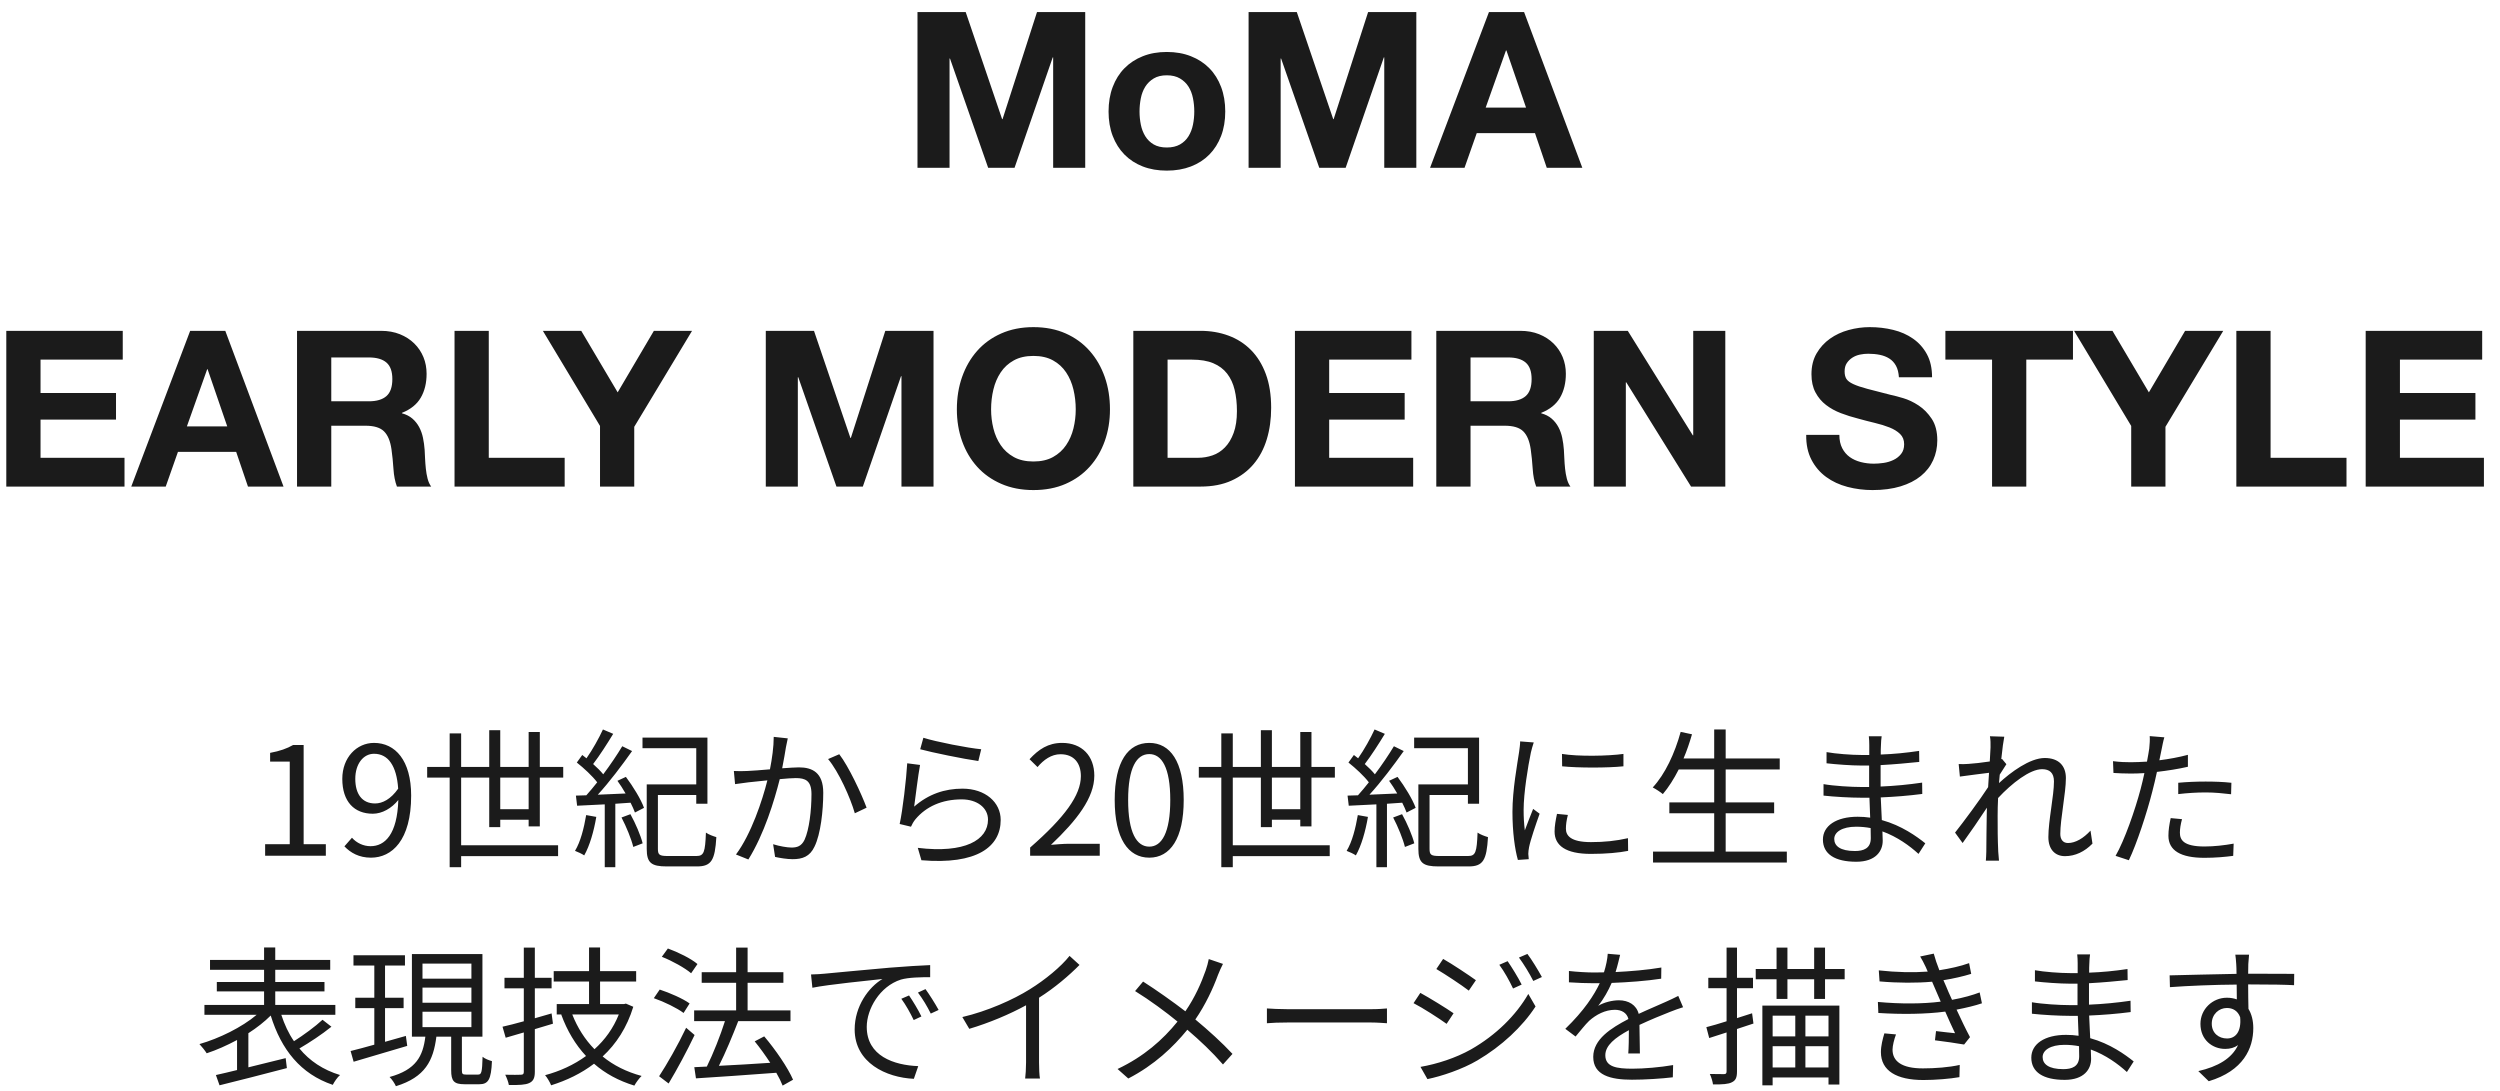 <?xml version="1.0" encoding="UTF-8"?>
<svg width="149px" height="65px" viewBox="0 0 149 65" version="1.1" xmlns="http://www.w3.org/2000/svg" xmlns:xlink="http://www.w3.org/1999/xlink">
    <!-- Generator: Sketch 54.1 (76490) - https://sketchapp.com -->
    <title>Text</title>
    <desc>Created with Sketch.</desc>
    <g id="Make" stroke="none" stroke-width="1" fill="none" fill-rule="evenodd">
        <g id="C-37&gt;Shake-to-Remix" transform="translate(-23, -265)" fill="#1B1B1B" fill-rule="nonzero">
            <g id="Content" transform="translate(12, 76)">
                <g id="01_MoMAEarlyModernStyle">
                    <g id="Text" transform="translate(9.5, 184)">
                        <path d="M56.182,5.718 L59.055,5.718 L61.226,12.101 L61.252,12.101 L63.306,5.718 L66.179,5.718 L66.179,15 L64.268,15 L64.268,8.422 L64.242,8.422 L61.967,15 L60.394,15 L58.119,8.487 L58.093,8.487 L58.093,15 L56.182,15 L56.182,5.718 Z M69.416,11.646 C69.416,11.915 69.442,12.177 69.494,12.432 C69.546,12.688 69.635,12.918 69.76,13.121 C69.886,13.325 70.053,13.488 70.261,13.609 C70.469,13.73 70.729,13.791 71.041,13.791 C71.353,13.791 71.615,13.73 71.828,13.609 C72.04,13.488 72.209,13.325 72.335,13.121 C72.46,12.918 72.549,12.688 72.601,12.432 C72.653,12.177 72.679,11.915 72.679,11.646 C72.679,11.377 72.653,11.113 72.601,10.853 C72.549,10.593 72.46,10.363 72.335,10.164 C72.209,9.965 72.04,9.802 71.828,9.677 C71.615,9.551 71.353,9.488 71.041,9.488 C70.729,9.488 70.469,9.551 70.261,9.677 C70.053,9.802 69.886,9.965 69.76,10.164 C69.635,10.363 69.546,10.593 69.494,10.853 C69.442,11.113 69.416,11.377 69.416,11.646 Z M67.57,11.646 C67.57,11.109 67.652,10.621 67.817,10.184 C67.982,9.746 68.216,9.373 68.519,9.066 C68.822,8.758 69.186,8.52 69.611,8.351 C70.036,8.181 70.512,8.097 71.041,8.097 C71.57,8.097 72.048,8.181 72.478,8.351 C72.907,8.52 73.273,8.758 73.576,9.066 C73.879,9.373 74.113,9.746 74.278,10.184 C74.443,10.621 74.525,11.109 74.525,11.646 C74.525,12.183 74.443,12.669 74.278,13.102 C74.113,13.535 73.879,13.906 73.576,14.213 C73.273,14.521 72.907,14.757 72.478,14.922 C72.048,15.087 71.57,15.169 71.041,15.169 C70.512,15.169 70.036,15.087 69.611,14.922 C69.186,14.757 68.822,14.521 68.519,14.213 C68.216,13.906 67.982,13.535 67.817,13.102 C67.652,12.669 67.57,12.183 67.57,11.646 Z M75.916,5.718 L78.789,5.718 L80.96,12.101 L80.986,12.101 L83.04,5.718 L85.913,5.718 L85.913,15 L84.002,15 L84.002,8.422 L83.976,8.422 L81.701,15 L80.128,15 L77.853,8.487 L77.827,8.487 L77.827,15 L75.916,15 L75.916,5.718 Z M90.047,11.412 L92.452,11.412 L91.282,8.006 L91.256,8.006 L90.047,11.412 Z M90.242,5.718 L92.335,5.718 L95.806,15 L93.687,15 L92.985,12.933 L89.514,12.933 L88.786,15 L86.732,15 L90.242,5.718 Z M1.875,24.718 L8.816,24.718 L8.816,26.434 L3.916,26.434 L3.916,28.423 L8.414,28.423 L8.414,30.009 L3.916,30.009 L3.916,32.284 L8.921,32.284 L8.921,34 L1.875,34 L1.875,24.718 Z M12.639,30.412 L15.043,30.412 L13.873,27.006 L13.848,27.006 L12.639,30.412 Z M12.834,24.718 L14.927,24.718 L18.398,34 L16.279,34 L15.576,31.933 L12.105,31.933 L11.377,34 L9.323,34 L12.834,24.718 Z M21.244,28.917 L23.48,28.917 C23.949,28.917 24.299,28.813 24.534,28.605 C24.768,28.397 24.884,28.059 24.884,27.591 C24.884,27.14 24.768,26.813 24.534,26.61 C24.299,26.406 23.949,26.304 23.48,26.304 L21.244,26.304 L21.244,28.917 Z M19.203,24.718 L24.209,24.718 C24.625,24.718 24.999,24.785 25.333,24.919 C25.667,25.054 25.953,25.238 26.191,25.472 C26.429,25.706 26.611,25.977 26.737,26.285 C26.863,26.592 26.925,26.924 26.925,27.279 C26.925,27.825 26.811,28.297 26.581,28.696 C26.351,29.095 25.977,29.398 25.456,29.606 L25.456,29.632 C25.708,29.701 25.916,29.807 26.081,29.951 C26.245,30.094 26.379,30.262 26.483,30.457 C26.588,30.653 26.663,30.867 26.711,31.101 C26.759,31.335 26.791,31.569 26.808,31.803 C26.817,31.95 26.826,32.124 26.834,32.323 C26.843,32.522 26.858,32.726 26.88,32.934 C26.902,33.142 26.936,33.339 26.984,33.526 C27.032,33.712 27.103,33.87 27.198,34 L25.157,34 C25.045,33.705 24.976,33.354 24.95,32.947 C24.923,32.54 24.885,32.15 24.832,31.777 C24.763,31.292 24.616,30.936 24.39,30.711 C24.165,30.486 23.797,30.373 23.285,30.373 L21.244,30.373 L21.244,34 L19.203,34 L19.203,24.718 Z M28.59,24.718 L30.631,24.718 L30.631,32.284 L35.154,32.284 L35.154,34 L28.59,34 L28.59,24.718 Z M37.261,30.386 L33.855,24.718 L36.142,24.718 L38.313,28.384 L40.471,24.718 L42.746,24.718 L39.301,30.438 L39.301,34 L37.261,34 L37.261,30.386 Z M47.141,24.718 L50.014,24.718 L52.184,31.101 L52.211,31.101 L54.264,24.718 L57.138,24.718 L57.138,34 L55.227,34 L55.227,27.422 L55.2,27.422 L52.925,34 L51.352,34 L49.078,27.487 L49.051,27.487 L49.051,34 L47.141,34 L47.141,24.718 Z M60.569,29.398 C60.569,29.788 60.615,30.167 60.706,30.535 C60.797,30.904 60.942,31.235 61.142,31.53 C61.341,31.825 61.601,32.061 61.922,32.239 C62.242,32.416 62.632,32.505 63.092,32.505 C63.551,32.505 63.941,32.416 64.261,32.239 C64.582,32.061 64.842,31.825 65.041,31.53 C65.241,31.235 65.386,30.904 65.477,30.535 C65.568,30.167 65.614,29.788 65.614,29.398 C65.614,28.991 65.568,28.596 65.477,28.215 C65.386,27.834 65.241,27.494 65.041,27.195 C64.842,26.895 64.582,26.657 64.261,26.48 C63.941,26.302 63.551,26.213 63.092,26.213 C62.632,26.213 62.242,26.302 61.922,26.48 C61.601,26.657 61.341,26.895 61.142,27.195 C60.942,27.494 60.797,27.834 60.706,28.215 C60.615,28.596 60.569,28.991 60.569,29.398 Z M58.529,29.398 C58.529,28.705 58.632,28.061 58.84,27.468 C59.049,26.874 59.347,26.356 59.737,25.914 C60.128,25.472 60.606,25.125 61.174,24.874 C61.742,24.623 62.381,24.497 63.092,24.497 C63.811,24.497 64.452,24.623 65.016,24.874 C65.579,25.125 66.055,25.472 66.445,25.914 C66.836,26.356 67.134,26.874 67.343,27.468 C67.551,28.061 67.654,28.705 67.654,29.398 C67.654,30.074 67.551,30.704 67.343,31.29 C67.134,31.875 66.836,32.384 66.445,32.817 C66.055,33.25 65.579,33.59 65.016,33.837 C64.452,34.085 63.811,34.208 63.092,34.208 C62.381,34.208 61.742,34.085 61.174,33.837 C60.606,33.59 60.128,33.25 59.737,32.817 C59.347,32.384 59.049,31.875 58.84,31.29 C58.632,30.704 58.529,30.074 58.529,29.398 Z M71.087,32.284 L72.906,32.284 C73.201,32.284 73.487,32.236 73.764,32.141 C74.042,32.046 74.289,31.888 74.505,31.666 C74.722,31.445 74.895,31.157 75.025,30.802 C75.156,30.447 75.221,30.013 75.221,29.502 C75.221,29.034 75.175,28.612 75.084,28.235 C74.993,27.857 74.844,27.535 74.635,27.266 C74.427,26.997 74.152,26.792 73.81,26.648 C73.468,26.505 73.045,26.434 72.543,26.434 L71.087,26.434 L71.087,32.284 Z M69.046,24.718 L73.049,24.718 C73.648,24.718 74.204,24.813 74.72,25.004 C75.236,25.195 75.682,25.481 76.059,25.862 C76.436,26.243 76.731,26.72 76.943,27.292 C77.155,27.864 77.261,28.536 77.261,29.307 C77.261,29.983 77.175,30.607 77.001,31.179 C76.828,31.751 76.566,32.245 76.215,32.661 C75.864,33.077 75.426,33.404 74.902,33.642 C74.378,33.881 73.76,34 73.049,34 L69.046,34 L69.046,24.718 Z M78.678,24.718 L85.621,24.718 L85.621,26.434 L80.719,26.434 L80.719,28.423 L85.218,28.423 L85.218,30.009 L80.719,30.009 L80.719,32.284 L85.725,32.284 L85.725,34 L78.678,34 L78.678,24.718 Z M89.144,28.917 L91.379,28.917 C91.848,28.917 92.198,28.813 92.433,28.605 C92.667,28.397 92.784,28.059 92.784,27.591 C92.784,27.14 92.667,26.813 92.433,26.61 C92.198,26.406 91.848,26.304 91.379,26.304 L89.144,26.304 L89.144,28.917 Z M87.103,24.718 L92.108,24.718 C92.524,24.718 92.898,24.785 93.232,24.919 C93.566,25.054 93.852,25.238 94.09,25.472 C94.328,25.706 94.51,25.977 94.636,26.285 C94.762,26.592 94.825,26.924 94.825,27.279 C94.825,27.825 94.71,28.297 94.48,28.696 C94.25,29.095 93.876,29.398 93.356,29.606 L93.356,29.632 C93.607,29.701 93.815,29.807 93.98,29.951 C94.144,30.094 94.278,30.262 94.382,30.457 C94.487,30.653 94.562,30.867 94.61,31.101 C94.658,31.335 94.69,31.569 94.707,31.803 C94.716,31.95 94.725,32.124 94.734,32.323 C94.742,32.522 94.757,32.726 94.779,32.934 C94.801,33.142 94.835,33.339 94.883,33.526 C94.931,33.712 95.002,33.87 95.097,34 L93.056,34 C92.944,33.705 92.875,33.354 92.849,32.947 C92.822,32.54 92.784,32.15 92.731,31.777 C92.662,31.292 92.515,30.936 92.29,30.711 C92.064,30.486 91.696,30.373 91.184,30.373 L89.144,30.373 L89.144,34 L87.103,34 L87.103,24.718 Z M96.489,24.718 L98.516,24.718 L102.391,30.945 L102.416,30.945 L102.416,24.718 L104.328,24.718 L104.328,34 L102.287,34 L98.425,27.786 L98.4,27.786 L98.4,34 L96.489,34 L96.489,24.718 Z M111.126,30.919 C111.126,31.231 111.183,31.495 111.296,31.712 C111.408,31.929 111.558,32.104 111.744,32.239 C111.93,32.373 112.149,32.472 112.4,32.538 C112.652,32.603 112.912,32.635 113.18,32.635 C113.363,32.635 113.557,32.62 113.766,32.59 C113.974,32.559 114.168,32.501 114.35,32.414 C114.533,32.327 114.684,32.208 114.805,32.056 C114.927,31.905 114.987,31.712 114.987,31.478 C114.987,31.227 114.907,31.023 114.747,30.867 C114.587,30.711 114.377,30.581 114.117,30.477 C113.856,30.373 113.562,30.282 113.233,30.204 C112.903,30.126 112.57,30.039 112.231,29.944 C111.885,29.857 111.547,29.751 111.218,29.625 C110.888,29.5 110.594,29.337 110.334,29.138 C110.073,28.939 109.863,28.69 109.703,28.39 C109.543,28.091 109.463,27.73 109.463,27.305 C109.463,26.828 109.564,26.415 109.768,26.064 C109.972,25.712 110.238,25.42 110.567,25.186 C110.897,24.952 111.269,24.779 111.686,24.666 C112.102,24.553 112.517,24.497 112.933,24.497 C113.419,24.497 113.885,24.551 114.331,24.66 C114.777,24.768 115.174,24.943 115.52,25.186 C115.867,25.429 116.142,25.738 116.346,26.116 C116.55,26.493 116.651,26.95 116.651,27.487 L114.675,27.487 C114.658,27.21 114.6,26.98 114.5,26.798 C114.4,26.616 114.268,26.473 114.103,26.369 C113.939,26.265 113.75,26.191 113.538,26.148 C113.326,26.105 113.094,26.083 112.843,26.083 C112.678,26.083 112.513,26.1 112.349,26.135 C112.184,26.17 112.034,26.23 111.9,26.317 C111.766,26.404 111.655,26.512 111.569,26.642 C111.482,26.772 111.439,26.937 111.439,27.136 C111.439,27.318 111.473,27.465 111.543,27.578 C111.612,27.691 111.748,27.795 111.952,27.89 C112.156,27.985 112.437,28.081 112.797,28.176 C113.157,28.271 113.627,28.393 114.207,28.54 C114.381,28.575 114.621,28.637 114.929,28.729 C115.237,28.82 115.542,28.965 115.846,29.164 C116.149,29.363 116.411,29.63 116.632,29.963 C116.853,30.297 116.963,30.724 116.963,31.244 C116.963,31.669 116.881,32.063 116.716,32.427 C116.552,32.791 116.307,33.105 115.982,33.37 C115.657,33.634 115.254,33.84 114.773,33.987 C114.292,34.134 113.735,34.208 113.103,34.208 C112.591,34.208 112.095,34.145 111.614,34.02 C111.133,33.894 110.708,33.697 110.34,33.428 C109.972,33.159 109.679,32.817 109.463,32.401 C109.246,31.985 109.142,31.491 109.15,30.919 L111.126,30.919 Z M120.227,26.434 L117.445,26.434 L117.445,24.718 L125.049,24.718 L125.049,26.434 L122.267,26.434 L122.267,34 L120.227,34 L120.227,26.434 Z M128.52,30.386 L125.115,24.718 L127.403,24.718 L129.573,28.384 L131.732,24.718 L134.006,24.718 L130.561,30.438 L130.561,34 L128.52,34 L128.52,30.386 Z M134.786,24.718 L136.827,24.718 L136.827,32.284 L141.351,32.284 L141.351,34 L134.786,34 L134.786,24.718 Z M142.495,24.718 L149.438,24.718 L149.438,26.434 L144.536,26.434 L144.536,28.423 L149.035,28.423 L149.035,30.009 L144.536,30.009 L144.536,32.284 L149.542,32.284 L149.542,34 L142.495,34 L142.495,24.718 Z" id="MoMAEARLYMODERNSTYLE"></path>
                        <path d="M17.302,56 L17.302,55.316 L18.769,55.316 L18.769,50.393 L17.599,50.393 L17.599,49.871 C18.184,49.763 18.607,49.61 18.967,49.403 L19.597,49.403 L19.597,55.316 L20.92,55.316 L20.92,56 L17.302,56 Z M23.854,52.886 C24.295,52.886 24.79,52.634 25.231,52.004 C25.141,50.645 24.637,49.925 23.791,49.925 C23.161,49.925 22.675,50.519 22.675,51.419 C22.675,52.31 23.071,52.886 23.854,52.886 Z M22.027,55.442 L22.477,54.929 C22.756,55.244 23.161,55.433 23.584,55.433 C24.439,55.433 25.177,54.731 25.24,52.679 C24.844,53.174 24.277,53.498 23.719,53.498 C22.621,53.498 21.901,52.787 21.901,51.419 C21.901,50.141 22.765,49.277 23.791,49.277 C25.06,49.277 26.005,50.321 26.005,52.418 C26.005,55.091 24.853,56.117 23.611,56.117 C22.9,56.117 22.396,55.829 22.027,55.442 Z M31.315,53.228 L33.007,53.228 L33.007,51.347 L31.315,51.347 L31.315,53.228 Z M33.673,54.254 L33.007,54.254 L33.007,53.858 L31.315,53.858 L31.315,54.299 L30.658,54.299 L30.658,51.347 L28.984,51.347 L28.984,55.379 L34.762,55.379 L34.762,56.027 L28.984,56.027 L28.984,56.684 L28.3,56.684 L28.3,51.347 L26.959,51.347 L26.959,50.708 L28.3,50.708 L28.3,48.71 L28.984,48.71 L28.984,50.708 L30.658,50.708 L30.658,48.521 L31.315,48.521 L31.315,50.708 L33.007,50.708 L33.007,48.629 L33.673,48.629 L33.673,50.708 L35.068,50.708 L35.068,51.347 L33.673,51.347 L33.673,54.254 Z M36.436,53.579 L37.039,53.687 C36.895,54.542 36.643,55.415 36.319,55.982 C36.211,55.901 35.923,55.766 35.77,55.712 C36.103,55.163 36.301,54.362 36.436,53.579 Z M38.542,53.723 L39.073,53.525 C39.379,54.074 39.685,54.794 39.802,55.262 L39.244,55.478 C39.127,55.001 38.83,54.272 38.542,53.723 Z M38.299,51.536 L38.803,51.302 C39.235,51.878 39.703,52.643 39.883,53.147 L39.343,53.426 C39.28,53.255 39.19,53.057 39.082,52.841 L38.173,52.904 L38.173,56.684 L37.543,56.684 L37.543,52.94 C36.931,52.976 36.364,53.003 35.896,53.021 L35.824,52.418 L36.445,52.4 C36.652,52.166 36.877,51.905 37.093,51.626 C36.805,51.248 36.31,50.789 35.878,50.447 L36.202,49.997 C36.283,50.06 36.364,50.123 36.454,50.195 C36.814,49.682 37.201,48.989 37.435,48.476 L38.047,48.737 C37.687,49.331 37.237,50.033 36.85,50.537 C37.084,50.744 37.3,50.96 37.453,51.149 C37.885,50.573 38.29,49.97 38.587,49.475 L39.172,49.763 C38.587,50.591 37.822,51.608 37.129,52.364 C37.651,52.346 38.209,52.319 38.785,52.292 C38.632,52.022 38.461,51.761 38.299,51.536 Z M41.296,56.018 L43.006,56.018 C43.456,56.018 43.528,55.793 43.573,54.623 C43.735,54.74 44.014,54.839 44.194,54.893 C44.113,56.261 43.906,56.639 43.042,56.639 L41.242,56.639 C40.324,56.639 40.045,56.432 40.045,55.595 L40.045,51.752 L42.997,51.752 L42.997,49.592 L39.793,49.592 L39.793,48.962 L43.663,48.962 L43.663,52.904 L42.997,52.904 L42.997,52.382 L40.711,52.382 L40.711,55.595 C40.711,55.946 40.801,56.018 41.296,56.018 Z M47.614,48.917 L48.451,49.007 C48.415,49.169 48.379,49.358 48.343,49.529 C48.298,49.79 48.217,50.312 48.118,50.789 C48.532,50.762 48.901,50.735 49.117,50.735 C49.909,50.735 50.566,51.041 50.566,52.247 C50.566,53.309 50.413,54.713 50.044,55.46 C49.765,56.054 49.324,56.207 48.739,56.207 C48.406,56.207 47.974,56.135 47.695,56.072 L47.578,55.316 C47.947,55.433 48.424,55.514 48.667,55.514 C49,55.514 49.261,55.442 49.45,55.055 C49.729,54.452 49.864,53.3 49.864,52.328 C49.864,51.518 49.495,51.374 48.928,51.374 C48.712,51.374 48.361,51.401 47.974,51.437 C47.65,52.715 47.047,54.713 46.102,56.225 L45.364,55.928 C46.273,54.713 46.939,52.697 47.236,51.509 C46.777,51.554 46.345,51.599 46.111,51.626 C45.904,51.653 45.544,51.698 45.31,51.734 L45.238,50.951 C45.517,50.969 45.751,50.96 46.03,50.951 C46.327,50.942 46.849,50.897 47.389,50.852 C47.515,50.213 47.614,49.52 47.614,48.917 Z M50.854,50.24 L51.52,49.952 C52.078,50.672 52.843,52.31 53.149,53.138 L52.447,53.471 C52.186,52.553 51.484,50.987 50.854,50.24 Z M56.344,49.655 L56.533,48.971 C57.298,49.214 59.188,49.583 59.98,49.655 L59.809,50.357 C58.963,50.24 57.028,49.844 56.344,49.655 Z M56.335,50.591 C56.218,51.203 56.065,52.499 55.984,53.075 C56.839,52.328 57.802,52.004 58.864,52.004 C60.232,52.004 61.141,52.823 61.141,53.867 C61.141,55.469 59.728,56.549 56.416,56.27 L56.2,55.532 C59.008,55.874 60.385,55.064 60.385,53.849 C60.385,53.138 59.728,52.643 58.819,52.643 C57.631,52.643 56.695,53.075 56.065,53.822 C55.939,53.975 55.858,54.128 55.795,54.272 L55.12,54.11 C55.3,53.3 55.516,51.428 55.57,50.492 L56.335,50.591 Z M62.896,56 L62.896,55.514 C64.966,53.705 65.92,52.391 65.92,51.257 C65.92,50.501 65.524,49.952 64.705,49.952 C64.165,49.952 63.697,50.285 63.337,50.717 L62.86,50.249 C63.4,49.664 63.967,49.277 64.804,49.277 C65.983,49.277 66.721,50.051 66.721,51.23 C66.721,52.544 65.686,53.885 64.138,55.352 C64.48,55.325 64.885,55.289 65.218,55.289 L67.045,55.289 L67.045,56 L62.896,56 Z M69.997,56.117 C68.737,56.117 67.936,54.974 67.936,52.679 C67.936,50.384 68.737,49.277 69.997,49.277 C71.248,49.277 72.049,50.393 72.049,52.679 C72.049,54.974 71.248,56.117 69.997,56.117 Z M69.997,55.46 C70.744,55.46 71.248,54.623 71.248,52.679 C71.248,50.753 70.744,49.943 69.997,49.943 C69.241,49.943 68.737,50.753 68.737,52.679 C68.737,54.623 69.241,55.46 69.997,55.46 Z M77.305,53.228 L78.997,53.228 L78.997,51.347 L77.305,51.347 L77.305,53.228 Z M79.663,54.254 L78.997,54.254 L78.997,53.858 L77.305,53.858 L77.305,54.299 L76.648,54.299 L76.648,51.347 L74.974,51.347 L74.974,55.379 L80.752,55.379 L80.752,56.027 L74.974,56.027 L74.974,56.684 L74.29,56.684 L74.29,51.347 L72.949,51.347 L72.949,50.708 L74.29,50.708 L74.29,48.71 L74.974,48.71 L74.974,50.708 L76.648,50.708 L76.648,48.521 L77.305,48.521 L77.305,50.708 L78.997,50.708 L78.997,48.629 L79.663,48.629 L79.663,50.708 L81.058,50.708 L81.058,51.347 L79.663,51.347 L79.663,54.254 Z M82.426,53.579 L83.029,53.687 C82.885,54.542 82.633,55.415 82.309,55.982 C82.201,55.901 81.913,55.766 81.76,55.712 C82.093,55.163 82.291,54.362 82.426,53.579 Z M84.532,53.723 L85.063,53.525 C85.369,54.074 85.675,54.794 85.792,55.262 L85.234,55.478 C85.117,55.001 84.82,54.272 84.532,53.723 Z M84.289,51.536 L84.793,51.302 C85.225,51.878 85.693,52.643 85.873,53.147 L85.333,53.426 C85.27,53.255 85.18,53.057 85.072,52.841 L84.163,52.904 L84.163,56.684 L83.533,56.684 L83.533,52.94 C82.921,52.976 82.354,53.003 81.886,53.021 L81.814,52.418 L82.435,52.4 C82.642,52.166 82.867,51.905 83.083,51.626 C82.795,51.248 82.3,50.789 81.868,50.447 L82.192,49.997 C82.273,50.06 82.354,50.123 82.444,50.195 C82.804,49.682 83.191,48.989 83.425,48.476 L84.037,48.737 C83.677,49.331 83.227,50.033 82.84,50.537 C83.074,50.744 83.29,50.96 83.443,51.149 C83.875,50.573 84.28,49.97 84.577,49.475 L85.162,49.763 C84.577,50.591 83.812,51.608 83.119,52.364 C83.641,52.346 84.199,52.319 84.775,52.292 C84.622,52.022 84.451,51.761 84.289,51.536 Z M87.286,56.018 L88.996,56.018 C89.446,56.018 89.518,55.793 89.563,54.623 C89.725,54.74 90.004,54.839 90.184,54.893 C90.103,56.261 89.896,56.639 89.032,56.639 L87.232,56.639 C86.314,56.639 86.035,56.432 86.035,55.595 L86.035,51.752 L88.987,51.752 L88.987,49.592 L85.783,49.592 L85.783,48.962 L89.653,48.962 L89.653,52.904 L88.987,52.904 L88.987,52.382 L86.701,52.382 L86.701,55.595 C86.701,55.946 86.791,56.018 87.286,56.018 Z M92.101,49.187 L92.911,49.25 C92.857,49.403 92.776,49.691 92.74,49.853 C92.569,50.672 92.308,52.265 92.308,53.264 C92.308,53.696 92.326,54.056 92.38,54.488 C92.533,54.083 92.731,53.561 92.875,53.21 L93.262,53.498 C93.037,54.128 92.713,55.073 92.632,55.496 C92.605,55.622 92.587,55.793 92.587,55.892 L92.614,56.207 L91.966,56.252 C91.786,55.622 91.642,54.596 91.642,53.39 C91.642,52.076 91.93,50.546 92.038,49.817 C92.065,49.61 92.101,49.376 92.101,49.187 Z M94.297,53.507 L94.945,53.57 C94.864,53.894 94.828,54.146 94.828,54.389 C94.828,54.794 95.098,55.19 96.322,55.19 C97.123,55.19 97.807,55.118 98.527,54.956 L98.536,55.712 C97.987,55.82 97.24,55.892 96.313,55.892 C94.819,55.892 94.153,55.397 94.153,54.56 C94.153,54.236 94.216,53.885 94.297,53.507 Z M94.603,50.672 L94.594,49.934 C95.566,50.096 97.366,50.06 98.257,49.934 L98.257,50.672 C97.303,50.771 95.575,50.771 94.603,50.672 Z M104.35,55.757 L107.995,55.757 L107.995,56.405 L100.021,56.405 L100.021,55.757 L103.666,55.757 L103.666,53.471 L100.993,53.471 L100.993,52.823 L103.666,52.823 L103.666,50.861 L101.551,50.861 C101.263,51.428 100.948,51.923 100.606,52.328 C100.48,52.22 100.183,52.022 100.003,51.932 C100.741,51.14 101.317,49.898 101.668,48.62 L102.343,48.764 C102.199,49.259 102.037,49.745 101.839,50.204 L103.666,50.204 L103.666,48.476 L104.35,48.476 L104.35,50.204 L107.572,50.204 L107.572,50.861 L104.35,50.861 L104.35,52.823 L107.239,52.823 L107.239,53.471 L104.35,53.471 L104.35,55.757 Z M112.999,54.956 C112.999,54.803 112.99,54.596 112.99,54.353 C112.711,54.299 112.423,54.272 112.126,54.272 C111.28,54.272 110.821,54.596 110.821,55.001 C110.821,55.415 111.172,55.721 112.054,55.721 C112.567,55.721 112.999,55.568 112.999,54.956 Z M116.248,55.262 L115.843,55.892 C115.321,55.415 114.583,54.875 113.692,54.551 C113.701,54.776 113.71,54.974 113.71,55.109 C113.71,55.721 113.296,56.36 112.135,56.36 C110.857,56.36 110.146,55.901 110.146,55.037 C110.146,54.227 110.929,53.678 112.216,53.678 C112.477,53.678 112.72,53.696 112.963,53.732 C112.945,53.336 112.927,52.913 112.918,52.544 L112.423,52.544 C111.811,52.544 110.821,52.49 110.182,52.418 L110.182,51.734 C110.785,51.842 111.838,51.905 112.423,51.905 L112.9,51.905 L112.9,50.627 L112.459,50.627 C111.838,50.627 110.893,50.555 110.362,50.492 L110.362,49.826 C110.902,49.925 111.856,49.997 112.45,49.997 L112.909,49.997 L112.909,49.412 C112.909,49.268 112.9,49.007 112.882,48.881 L113.647,48.881 C113.62,49.043 113.611,49.214 113.602,49.475 C113.593,49.583 113.593,49.754 113.593,49.97 C114.367,49.943 115.096,49.871 115.879,49.754 L115.888,50.411 C115.186,50.483 114.421,50.555 113.584,50.6 L113.584,51.878 C114.439,51.842 115.258,51.761 116.059,51.644 L116.068,52.319 C115.231,52.427 114.439,52.49 113.593,52.526 C113.611,52.985 113.638,53.453 113.656,53.876 C114.835,54.2 115.744,54.857 116.248,55.262 Z M126.094,54.506 L126.211,55.28 C125.743,55.757 125.185,56.027 124.573,56.027 C123.988,56.027 123.583,55.631 123.583,54.893 C123.583,53.903 123.916,52.436 123.916,51.572 C123.916,51.059 123.655,50.843 123.205,50.843 C122.485,50.843 121.405,51.68 120.586,52.562 C120.568,52.94 120.559,53.291 120.559,53.606 C120.559,54.416 120.559,54.956 120.595,55.757 C120.604,55.91 120.622,56.135 120.64,56.297 L119.857,56.297 C119.866,56.171 119.884,55.91 119.884,55.766 C119.893,54.911 119.893,54.47 119.911,53.48 C119.911,53.39 119.92,53.273 119.92,53.138 C119.488,53.795 118.903,54.65 118.471,55.244 L118.021,54.623 C118.516,54.002 119.542,52.616 119.992,51.914 C120.01,51.626 120.028,51.338 120.046,51.059 C119.641,51.104 118.867,51.212 118.309,51.284 L118.237,50.537 C118.435,50.546 118.606,50.546 118.822,50.528 C119.11,50.51 119.632,50.456 120.091,50.384 C120.118,49.961 120.136,49.646 120.136,49.547 C120.136,49.34 120.145,49.106 120.1,48.881 L120.955,48.908 C120.91,49.124 120.838,49.628 120.775,50.249 L120.82,50.231 L121.081,50.546 C120.973,50.708 120.82,50.951 120.685,51.167 C120.667,51.329 120.658,51.5 120.64,51.671 C121.333,51.032 122.476,50.177 123.367,50.177 C124.204,50.177 124.627,50.645 124.627,51.374 C124.627,52.265 124.294,53.804 124.294,54.704 C124.294,55.01 124.438,55.244 124.753,55.244 C125.203,55.244 125.68,54.956 126.094,54.506 Z M131.323,52.328 L131.323,51.653 C131.791,51.608 132.376,51.581 132.952,51.581 C133.465,51.581 134.014,51.599 134.491,51.653 L134.473,52.337 C134.023,52.283 133.492,52.229 132.97,52.229 C132.412,52.229 131.872,52.265 131.323,52.328 Z M131.899,49.988 L131.899,50.699 C131.314,50.834 130.675,50.933 130.054,51.005 C129.973,51.392 129.874,51.806 129.775,52.184 C129.451,53.462 128.848,55.298 128.38,56.27 L127.588,56.009 C128.119,55.091 128.749,53.282 129.082,52.022 C129.163,51.725 129.235,51.401 129.307,51.077 C129.019,51.095 128.749,51.104 128.497,51.104 C128.101,51.104 127.777,51.086 127.462,51.068 L127.435,50.366 C127.858,50.42 128.182,50.429 128.506,50.429 C128.803,50.429 129.118,50.411 129.46,50.393 C129.523,50.069 129.568,49.79 129.595,49.61 C129.622,49.358 129.64,49.061 129.622,48.872 L130.495,48.944 C130.432,49.142 130.369,49.475 130.333,49.655 L130.198,50.312 C130.774,50.24 131.359,50.132 131.899,49.988 Z M130.873,53.759 L131.548,53.822 C131.467,54.119 131.422,54.398 131.422,54.623 C131.422,55.046 131.62,55.451 132.889,55.451 C133.465,55.451 134.086,55.379 134.626,55.28 L134.599,56.009 C134.122,56.072 133.528,56.126 132.88,56.126 C131.476,56.126 130.738,55.694 130.738,54.812 C130.738,54.47 130.792,54.137 130.873,53.759 Z M20.722,65.778 L21.253,66.192 C20.686,66.651 19.948,67.137 19.345,67.488 C19.948,68.226 20.758,68.766 21.766,69.072 C21.613,69.198 21.424,69.477 21.334,69.657 C19.417,69.009 18.265,67.56 17.635,65.526 C17.266,65.895 16.807,66.255 16.303,66.579 L16.303,68.613 C17.014,68.442 17.779,68.253 18.526,68.064 L18.598,68.658 C17.185,69.036 15.655,69.414 14.584,69.684 L14.368,69.072 C14.728,68.991 15.16,68.892 15.628,68.775 L15.628,66.984 C15.025,67.308 14.395,67.587 13.819,67.776 C13.711,67.605 13.522,67.371 13.387,67.227 C14.557,66.894 15.916,66.228 16.798,65.481 L13.684,65.481 L13.684,64.896 L17.239,64.896 L17.239,64.086 L14.422,64.086 L14.422,63.528 L17.239,63.528 L17.239,62.799 L14.017,62.799 L14.017,62.214 L17.239,62.214 L17.239,61.467 L17.905,61.467 L17.905,62.214 L21.181,62.214 L21.181,62.799 L17.905,62.799 L17.905,63.528 L20.839,63.528 L20.839,64.086 L17.905,64.086 L17.905,64.896 L21.487,64.896 L21.487,65.481 L18.265,65.481 C18.454,66.057 18.697,66.588 19.021,67.056 C19.597,66.687 20.29,66.183 20.722,65.778 Z M25.69,66.741 L25.771,67.335 C24.646,67.668 23.449,68.019 22.576,68.28 L22.396,67.641 C22.792,67.542 23.278,67.416 23.809,67.263 L23.809,65.085 L22.675,65.085 L22.675,64.464 L23.809,64.464 L23.809,62.547 L22.567,62.547 L22.567,61.935 L25.636,61.935 L25.636,62.547 L24.448,62.547 L24.448,64.464 L25.555,64.464 L25.555,65.085 L24.448,65.085 L24.448,67.092 L25.69,66.741 Z M26.68,65.301 L26.68,66.219 L29.596,66.219 L29.596,65.301 L26.68,65.301 Z M26.68,63.861 L26.68,64.761 L29.596,64.761 L29.596,63.861 L26.68,63.861 Z M26.68,62.43 L26.68,63.33 L29.596,63.33 L29.596,62.43 L26.68,62.43 Z M29.29,69.045 L29.992,69.045 C30.199,69.045 30.235,68.91 30.262,67.983 C30.388,68.1 30.658,68.199 30.82,68.244 C30.775,69.342 30.604,69.621 30.064,69.621 L29.191,69.621 C28.552,69.621 28.39,69.432 28.39,68.784 L28.39,66.786 L27.508,66.786 C27.328,68.217 26.842,69.198 25.096,69.738 C25.033,69.585 24.853,69.315 24.718,69.189 C26.302,68.757 26.707,67.947 26.851,66.786 L26.05,66.786 L26.05,61.863 L30.253,61.863 L30.253,66.786 L29.029,66.786 L29.029,68.784 C29.029,69.009 29.065,69.045 29.29,69.045 Z M34.375,65.4 L34.456,66.012 C34.096,66.12 33.727,66.228 33.376,66.336 L33.376,68.883 C33.376,69.261 33.277,69.441 33.043,69.549 C32.818,69.657 32.44,69.675 31.828,69.666 C31.801,69.495 31.702,69.234 31.612,69.054 C32.044,69.063 32.431,69.063 32.539,69.054 C32.674,69.054 32.719,69.009 32.719,68.883 L32.719,66.534 L31.639,66.849 L31.45,66.192 C31.81,66.111 32.242,66.003 32.719,65.868 L32.719,63.906 L31.567,63.906 L31.567,63.276 L32.719,63.276 L32.719,61.476 L33.376,61.476 L33.376,63.276 L34.375,63.276 L34.375,63.906 L33.376,63.906 L33.376,65.688 C33.7,65.598 34.042,65.499 34.375,65.4 Z M38.38,65.463 L35.608,65.463 C35.914,66.246 36.364,66.957 36.931,67.533 C37.552,66.975 38.056,66.282 38.38,65.463 Z M38.803,64.815 L39.244,65.004 C38.866,66.237 38.227,67.218 37.417,67.965 C38.065,68.496 38.839,68.883 39.739,69.126 C39.595,69.261 39.406,69.522 39.307,69.702 C38.371,69.414 37.57,68.982 36.904,68.397 C36.139,68.982 35.266,69.396 34.348,69.684 C34.276,69.504 34.114,69.225 33.988,69.081 C34.861,68.847 35.698,68.469 36.427,67.938 C35.797,67.263 35.302,66.435 34.951,65.472 L34.978,65.463 L34.681,65.463 L34.681,64.842 L36.607,64.842 L36.607,63.501 L34.501,63.501 L34.501,62.88 L36.607,62.88 L36.607,61.467 L37.264,61.467 L37.264,62.88 L39.415,62.88 L39.415,63.501 L37.264,63.501 L37.264,64.842 L38.695,64.842 L38.803,64.815 Z M43.069,62.457 L42.691,63.006 C42.322,62.691 41.566,62.268 40.945,62.025 L41.305,61.53 C41.926,61.755 42.691,62.133 43.069,62.457 Z M42.601,64.806 L42.241,65.373 C41.863,65.085 41.089,64.707 40.468,64.491 L40.819,63.978 C41.422,64.176 42.205,64.518 42.601,64.806 Z M42.394,66.255 L42.898,66.687 C42.448,67.632 41.854,68.739 41.35,69.576 L40.783,69.144 C41.242,68.442 41.908,67.281 42.394,66.255 Z M48.766,69.351 L48.145,69.702 C48.055,69.477 47.929,69.216 47.767,68.937 C46.03,69.072 44.221,69.189 42.979,69.27 L42.88,68.604 L43.627,68.568 C44.005,67.803 44.437,66.714 44.707,65.859 L42.871,65.859 L42.871,65.22 L45.373,65.22 L45.373,63.573 L43.321,63.573 L43.321,62.943 L45.373,62.943 L45.373,61.476 L46.057,61.476 L46.057,62.943 L48.19,62.943 L48.19,63.573 L46.057,63.573 L46.057,65.22 L48.613,65.22 L48.613,65.859 L45.499,65.859 C45.166,66.714 44.743,67.74 44.347,68.523 C45.274,68.478 46.345,68.415 47.407,68.343 C47.119,67.902 46.795,67.452 46.48,67.065 L47.047,66.768 C47.722,67.56 48.46,68.64 48.766,69.351 Z M55.678,64.329 C55.885,64.626 56.227,65.184 56.416,65.58 L55.957,65.796 C55.75,65.364 55.489,64.896 55.219,64.527 L55.678,64.329 Z M56.659,63.951 C56.875,64.248 57.226,64.797 57.442,65.193 L56.974,65.409 C56.758,64.977 56.497,64.536 56.209,64.158 L56.659,63.951 Z M49.837,63.078 C50.179,63.069 50.458,63.051 50.629,63.033 C51.214,62.979 52.897,62.817 54.535,62.673 C55.507,62.592 56.344,62.547 56.938,62.52 L56.938,63.24 C56.425,63.24 55.651,63.249 55.192,63.384 C53.923,63.789 53.158,65.148 53.158,66.201 C53.158,67.938 54.778,68.487 56.227,68.541 L55.966,69.297 C54.319,69.225 52.438,68.343 52.438,66.354 C52.438,64.968 53.275,63.834 54.094,63.348 C53.311,63.438 50.881,63.672 49.918,63.87 L49.837,63.078 Z M65.245,61.971 L65.839,62.511 C65.218,63.141 64.354,63.879 63.427,64.464 L63.427,68.316 C63.427,68.658 63.445,69.099 63.481,69.279 L62.599,69.279 C62.626,69.108 62.653,68.658 62.653,68.316 L62.653,64.914 C61.69,65.445 60.448,65.967 59.269,66.318 L58.855,65.616 C60.358,65.265 61.888,64.581 62.878,63.96 C63.796,63.393 64.741,62.61 65.245,61.971 Z M73.543,62.16 L74.389,62.448 C74.299,62.619 74.164,62.916 74.092,63.105 C73.804,63.897 73.345,64.887 72.742,65.76 C73.543,66.426 74.317,67.128 74.956,67.812 L74.389,68.442 C73.723,67.677 73.039,67.038 72.265,66.372 C71.428,67.398 70.312,68.469 68.746,69.279 L68.107,68.712 C69.682,67.965 70.798,66.975 71.68,65.886 C71.014,65.337 70.015,64.599 69.151,64.068 L69.628,63.501 C70.393,63.987 71.437,64.725 72.148,65.274 C72.724,64.437 73.093,63.591 73.363,62.826 C73.426,62.646 73.507,62.358 73.543,62.16 Z M77.008,65.985 L77.008,65.103 C77.278,65.121 77.755,65.148 78.259,65.148 L83.191,65.148 C83.641,65.148 83.965,65.121 84.163,65.103 L84.163,65.985 C83.983,65.976 83.605,65.94 83.2,65.94 L78.259,65.94 C77.764,65.94 77.287,65.958 77.008,65.985 Z M91.354,62.286 C91.579,62.61 91.984,63.258 92.191,63.681 L91.678,63.915 C91.453,63.438 91.156,62.907 90.859,62.502 L91.354,62.286 Z M92.533,61.854 C92.776,62.169 93.172,62.817 93.397,63.231 L92.884,63.465 C92.641,62.988 92.326,62.475 92.029,62.07 L92.533,61.854 Z M87.511,62.151 C88.042,62.448 89.077,63.141 89.464,63.42 L89.041,64.041 C88.609,63.708 87.628,63.06 87.106,62.754 L87.511,62.151 Z M86.161,68.586 C87.151,68.415 88.267,68.055 89.176,67.542 C90.67,66.687 91.858,65.508 92.587,64.239 L93.019,64.986 C92.236,66.192 90.994,67.353 89.554,68.199 C88.654,68.73 87.412,69.144 86.575,69.315 L86.161,68.586 Z M86.152,64.176 C86.683,64.464 87.736,65.112 88.132,65.391 L87.718,66.021 C87.268,65.697 86.296,65.067 85.747,64.788 L86.152,64.176 Z M99.238,67.785 L98.545,67.785 C98.572,67.443 98.581,66.867 98.581,66.399 C97.753,66.849 97.177,67.308 97.177,67.893 C97.177,68.595 97.87,68.694 98.788,68.694 C99.481,68.694 100.435,68.613 101.218,68.478 L101.2,69.207 C100.525,69.288 99.535,69.351 98.761,69.351 C97.483,69.351 96.457,69.081 96.457,67.992 C96.457,66.939 97.519,66.273 98.554,65.733 C98.464,65.364 98.14,65.184 97.753,65.184 C97.168,65.184 96.628,65.472 96.214,65.841 C95.962,66.084 95.71,66.417 95.404,66.777 L94.792,66.318 C95.926,65.22 96.511,64.302 96.844,63.6 L96.475,63.6 C96.097,63.6 95.494,63.582 95.008,63.546 L95.008,62.871 C95.485,62.925 96.106,62.961 96.511,62.961 C96.7,62.961 96.889,62.961 97.096,62.952 C97.222,62.556 97.303,62.151 97.321,61.845 L98.059,61.908 C97.996,62.16 97.915,62.529 97.789,62.934 C98.698,62.889 99.67,62.808 100.516,62.664 L100.507,63.33 C99.625,63.465 98.527,63.546 97.555,63.582 C97.357,64.041 97.078,64.536 96.754,64.95 C97.078,64.743 97.591,64.617 97.987,64.617 C98.563,64.617 99.031,64.896 99.166,65.427 C99.778,65.139 100.318,64.923 100.786,64.707 C101.056,64.59 101.272,64.482 101.524,64.356 L101.812,65.031 C101.587,65.094 101.263,65.22 101.029,65.31 C100.525,65.508 99.886,65.769 99.211,66.084 C99.22,66.597 99.229,67.353 99.238,67.785 Z M105.925,65.391 L106.006,66.003 L105.025,66.327 L105.025,68.856 C105.025,69.225 104.944,69.396 104.719,69.504 C104.512,69.612 104.17,69.639 103.594,69.63 C103.576,69.468 103.495,69.198 103.405,69.009 C103.792,69.018 104.143,69.018 104.242,69.018 C104.359,69.018 104.404,68.982 104.404,68.847 L104.404,66.534 C104.035,66.651 103.684,66.768 103.369,66.867 L103.198,66.219 C103.531,66.138 103.945,66.012 104.404,65.868 L104.404,63.897 L103.315,63.897 L103.315,63.276 L104.404,63.276 L104.404,61.476 L105.025,61.476 L105.025,63.276 L105.979,63.276 L105.979,63.897 L105.025,63.897 L105.025,65.679 L105.925,65.391 Z M108.499,65.535 L107.149,65.535 L107.149,66.768 L108.499,66.768 L108.499,65.535 Z M110.479,66.768 L110.479,65.535 L109.102,65.535 L109.102,66.768 L110.479,66.768 Z M109.102,68.622 L110.479,68.622 L110.479,67.353 L109.102,67.353 L109.102,68.622 Z M107.149,67.353 L107.149,68.622 L108.499,68.622 L108.499,67.353 L107.149,67.353 Z M106.537,69.684 L106.537,64.932 L111.127,64.932 L111.127,69.639 L110.479,69.639 L110.479,69.216 L107.149,69.216 L107.149,69.684 L106.537,69.684 Z M110.272,62.754 L111.442,62.754 L111.442,63.366 L110.272,63.366 L110.272,64.536 L109.624,64.536 L109.624,63.366 L108.031,63.366 L108.031,64.536 L107.383,64.536 L107.383,63.366 L106.141,63.366 L106.141,62.754 L107.383,62.754 L107.383,61.476 L108.031,61.476 L108.031,62.754 L109.624,62.754 L109.624,61.476 L110.272,61.476 L110.272,62.754 Z M113.809,66.588 L114.502,66.651 C114.394,66.93 114.295,67.326 114.295,67.56 C114.295,68.244 114.835,68.676 116.104,68.676 C116.824,68.676 117.67,68.613 118.3,68.469 L118.282,69.198 C117.724,69.297 116.86,69.369 116.131,69.369 C114.538,69.369 113.602,68.82 113.602,67.704 C113.602,67.326 113.71,66.912 113.809,66.588 Z M119.488,64.149 L119.623,64.797 C119.227,64.932 118.714,65.058 118.111,65.175 C118.372,65.742 118.66,66.345 118.912,66.813 L118.561,67.254 C118.111,67.173 117.391,67.074 116.824,67.002 L116.887,66.453 C117.319,66.507 117.742,66.552 118.021,66.579 C117.85,66.228 117.643,65.76 117.436,65.292 C116.284,65.445 114.826,65.463 113.449,65.373 L113.422,64.716 C114.781,64.842 116.104,64.833 117.166,64.698 L116.851,63.969 C116.779,63.816 116.716,63.654 116.653,63.51 C115.753,63.591 114.628,63.591 113.521,63.492 L113.476,62.835 C114.538,62.952 115.537,62.97 116.392,62.907 C116.347,62.808 116.311,62.718 116.275,62.637 C116.14,62.358 116.059,62.196 115.942,62.007 L116.752,61.836 C116.833,62.142 116.95,62.484 117.085,62.826 C117.706,62.727 118.336,62.592 118.858,62.403 L118.984,63.042 C118.525,63.186 117.94,63.321 117.328,63.42 L117.49,63.789 C117.562,63.978 117.688,64.257 117.841,64.59 C118.543,64.464 119.083,64.302 119.488,64.149 Z M125.419,67.956 C125.419,67.803 125.41,67.596 125.41,67.353 C125.131,67.299 124.843,67.272 124.546,67.272 C123.7,67.272 123.241,67.596 123.241,68.001 C123.241,68.415 123.592,68.721 124.474,68.721 C124.987,68.721 125.419,68.568 125.419,67.956 Z M128.668,68.262 L128.263,68.892 C127.741,68.415 127.003,67.875 126.112,67.551 C126.121,67.776 126.13,67.974 126.13,68.109 C126.13,68.721 125.716,69.36 124.555,69.36 C123.277,69.36 122.566,68.901 122.566,68.037 C122.566,67.227 123.349,66.678 124.636,66.678 C124.897,66.678 125.14,66.696 125.383,66.732 C125.365,66.336 125.347,65.913 125.338,65.544 L124.843,65.544 C124.231,65.544 123.241,65.49 122.602,65.418 L122.602,64.734 C123.205,64.842 124.258,64.905 124.843,64.905 L125.32,64.905 L125.32,63.627 L124.879,63.627 C124.258,63.627 123.313,63.555 122.782,63.492 L122.782,62.826 C123.322,62.925 124.276,62.997 124.87,62.997 L125.329,62.997 L125.329,62.412 C125.329,62.268 125.32,62.007 125.302,61.881 L126.067,61.881 C126.04,62.043 126.031,62.214 126.022,62.475 C126.013,62.583 126.013,62.754 126.013,62.97 C126.787,62.943 127.516,62.871 128.299,62.754 L128.308,63.411 C127.606,63.483 126.841,63.555 126.004,63.6 L126.004,64.878 C126.859,64.842 127.678,64.761 128.479,64.644 L128.488,65.319 C127.651,65.427 126.859,65.49 126.013,65.526 C126.031,65.985 126.058,66.453 126.076,66.876 C127.255,67.2 128.164,67.857 128.668,68.262 Z M134.23,66.894 C134.752,66.894 135.094,66.471 135.013,65.625 C134.869,65.238 134.572,65.076 134.221,65.076 C133.762,65.076 133.321,65.436 133.321,66.012 C133.321,66.57 133.735,66.894 134.23,66.894 Z M135.607,63.672 L135.49,63.672 C135.49,64.176 135.499,64.725 135.508,65.13 C135.697,65.436 135.796,65.832 135.796,66.273 C135.796,67.479 135.211,68.82 133.141,69.441 L132.52,68.838 C133.69,68.568 134.518,68.082 134.887,67.29 C134.671,67.443 134.419,67.515 134.122,67.515 C133.366,67.515 132.646,66.984 132.646,66.021 C132.646,65.139 133.375,64.464 134.221,64.464 C134.437,64.464 134.635,64.5 134.815,64.563 C134.815,64.302 134.815,63.987 134.806,63.681 C133.456,63.69 131.944,63.753 130.828,63.834 L130.81,63.132 C131.8,63.114 133.474,63.06 134.797,63.042 C134.797,62.79 134.788,62.583 134.779,62.457 C134.77,62.268 134.743,62.007 134.725,61.899 L135.544,61.899 L135.499,62.457 C135.499,62.592 135.49,62.799 135.49,63.033 L135.625,63.033 C136.705,63.033 137.803,63.042 138.235,63.042 L138.226,63.717 C137.722,63.69 136.912,63.672 135.607,63.672 Z" id="19世紀から20世紀に生まれた表現技法でイメージを描きます"></path>
                    </g>
                </g>
            </g>
        </g>
    </g>
</svg>